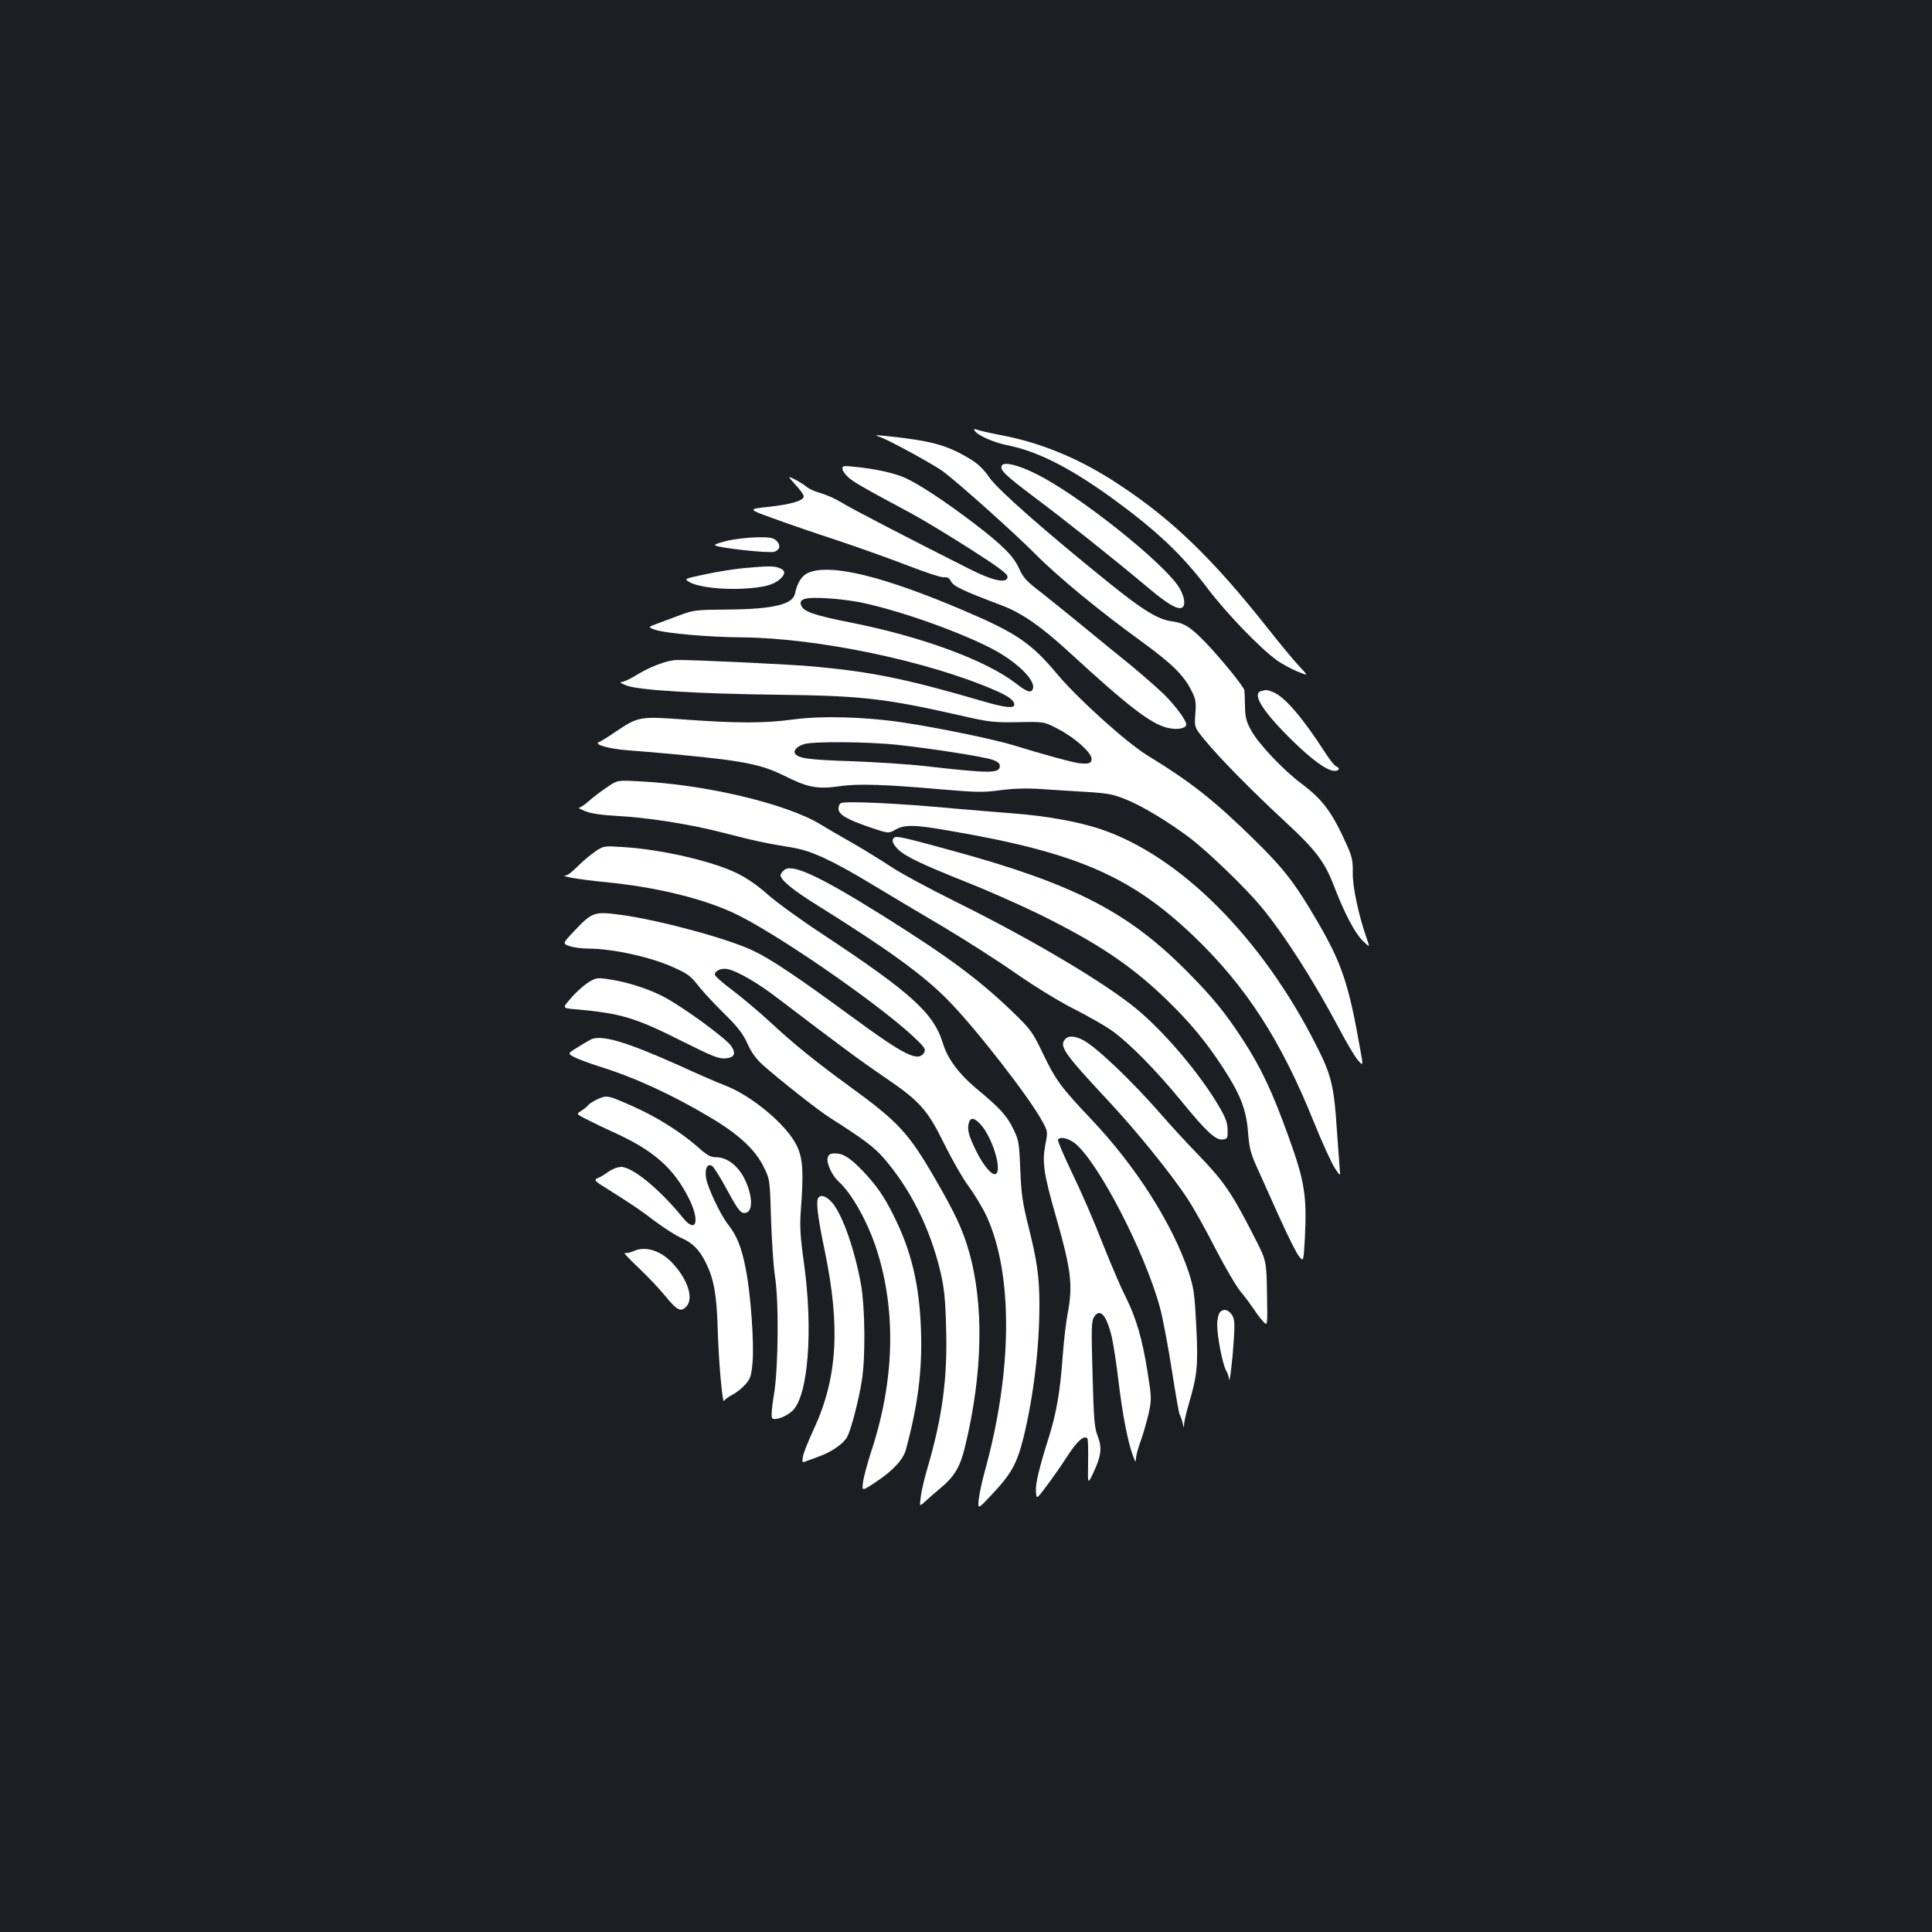 <?xml version="1.0" standalone="no"?>
<!DOCTYPE svg PUBLIC "-//W3C//DTD SVG 20010904//EN"
 "http://www.w3.org/TR/2001/REC-SVG-20010904/DTD/svg10.dtd">
<svg version="1.0" xmlns="http://www.w3.org/2000/svg"
 width="1000pt" height="1000pt" viewBox="0 0 1000 1000"
 preserveAspectRatio="xMidYMid meet">
<rect width="100%" height="100%" fill="#1b1f23"/>
<g transform="translate(0,1000) scale(0.1,-0.1)"
fill="#ffffff" stroke="none">
<path d="M5044 7772 c15 -25 95 -61 168 -76 157 -31 322 -115 538 -270 233
-169 367 -295 500 -471 99 -131 275 -313 362 -375 26 -18 73 -43 104 -56 57
-23 57 -23 12 24 -25 26 -98 114 -162 195 -287 363 -494 564 -771 747 -202
134 -402 218 -616 258 -57 11 -113 24 -123 28 -13 5 -17 4 -12 -4z"/>
<path d="M4560 7736 c59 -23 280 -145 324 -178 94 -73 369 -319 471 -422 123
-124 335 -298 557 -459 156 -114 215 -172 255 -252 22 -43 25 -58 20 -120 -5
-70 -5 -70 52 -139 70 -86 246 -265 413 -419 158 -146 205 -208 253 -334 55
-143 108 -243 149 -283 37 -35 37 -35 21 10 -41 115 -75 271 -73 342 1 61 -4
84 -28 138 -79 177 -126 240 -239 325 -95 71 -222 206 -260 276 -24 44 -30 66
-31 124 -1 39 -2 75 -3 82 -2 17 -112 153 -193 239 -84 88 -117 109 -182 118
-71 9 -150 57 -326 199 -328 265 -573 480 -618 544 -30 44 -60 73 -102 98
-119 72 -200 94 -440 119 -55 5 -55 5 -20 -8z"/>
<path d="M5186 7591 c-14 -22 17 -51 171 -167 154 -115 407 -316 588 -468 95
-80 147 -111 171 -102 23 9 16 59 -14 107 -83 130 -521 478 -737 585 -93 47
-167 65 -179 45z"/>
<path d="M4360 7575 c0 -10 13 -29 29 -44 27 -25 66 -48 329 -189 54 -29 188
-110 298 -180 149 -95 199 -132 199 -147 0 -37 -72 -23 -193 38 -326 164 -626
320 -668 347 -27 17 -74 38 -104 47 -30 8 -64 23 -75 33 -19 17 -78 50 -89 50
-3 0 5 -10 17 -23 36 -38 57 -67 57 -77 0 -21 -68 -41 -178 -53 -113 -12 -113
-12 20 -60 73 -27 225 -79 338 -116 113 -38 276 -96 363 -130 88 -34 170 -61
183 -59 18 2 28 -4 37 -22 12 -25 67 -50 263 -124 101 -38 201 -107 343 -237
314 -289 432 -379 518 -397 48 -11 93 -2 93 18 0 22 -56 97 -114 155 -34 33
-111 100 -171 150 -61 49 -171 139 -245 200 -74 61 -175 142 -223 180 -74 56
-92 77 -112 122 -29 65 -85 121 -241 240 -144 109 -274 195 -348 229 -55 25
-152 47 -263 58 -55 6 -63 5 -63 -9z"/>
<path d="M3768 7202 c-38 -9 -68 -19 -68 -23 0 -13 278 -44 308 -35 29 10 34
34 12 56 -17 17 -33 20 -102 19 -46 -1 -113 -9 -150 -17z"/>
<path d="M3845 7059 c-49 -5 -138 -19 -197 -32 -108 -23 -108 -23 -79 -40 43
-25 164 -40 276 -34 109 6 158 19 193 50 29 27 28 45 -4 57 -28 11 -59 11
-189 -1z"/>
<path d="M4183 7035 c-33 -14 -56 -51 -68 -107 -11 -57 -113 -81 -350 -83
-157 -1 -176 -3 -240 -27 -38 -14 -93 -35 -121 -45 -51 -19 -51 -19 -15 -32
52 -19 283 -39 451 -40 393 -3 969 -124 1315 -276 66 -29 95 -51 95 -72 0 -21
-48 -16 -161 17 -397 116 -573 152 -874 180 -116 11 -624 35 -710 34 -53 -1
-143 -35 -224 -86 -25 -15 -54 -28 -65 -28 -12 -1 2 -9 29 -19 68 -24 370 -42
785 -47 426 -5 550 -19 926 -104 166 -38 184 -40 312 -38 137 3 137 3 212 -37
87 -46 170 -121 170 -153 0 -22 -12 -27 -60 -23 -29 2 -205 50 -335 91 -103
32 -386 91 -585 121 -195 29 -416 35 -565 15 -149 -20 -284 -20 -552 -1 -242
18 -248 17 -366 -62 -39 -27 -78 -51 -87 -54 -30 -12 54 -36 155 -43 132 -9
390 -34 490 -47 151 -20 226 -40 314 -84 118 -60 171 -71 283 -55 100 15 239
10 545 -17 166 -14 205 -15 292 -3 67 9 136 11 208 6 59 -4 167 -11 238 -15
113 -7 140 -13 208 -41 87 -36 216 -115 327 -198 95 -73 284 -255 365 -352
121 -145 275 -387 407 -635 37 -71 81 -145 97 -163 28 -32 28 -32 9 70 -57
324 -94 432 -213 638 -121 208 -176 279 -328 429 -211 207 -328 300 -558 441
-109 67 -361 294 -468 422 -133 159 -209 211 -478 326 -421 180 -696 247 -810
197z m261 -151 c187 -36 507 -147 687 -240 130 -67 232 -166 215 -210 -9 -23
-30 -16 -88 29 -154 119 -489 243 -861 316 -176 35 -233 54 -248 83 -20 38 17
49 136 41 44 -2 115 -11 159 -19z m199 -739 c176 -19 440 -60 492 -77 28 -9
40 -19 40 -32 0 -40 -47 -40 -390 -1 -77 9 -246 20 -375 25 -224 7 -280 15
-295 40 -10 16 13 39 49 49 49 14 328 12 479 -4z"/>
<path d="M6528 6423 c-51 -13 10 -109 164 -259 100 -98 178 -154 215 -154 26
0 31 15 8 24 -8 3 -36 38 -61 78 -109 169 -203 280 -261 304 -33 14 -36 15
-65 7z"/>
<path d="M3140 5924 c-30 -20 -72 -52 -93 -71 -20 -18 -43 -33 -50 -34 -6 0 8
-8 33 -18 30 -12 85 -20 160 -24 168 -9 383 -43 560 -89 146 -38 210 -52 356
-76 94 -16 201 -65 403 -187 103 -62 274 -164 381 -227 107 -64 272 -169 365
-234 99 -69 226 -147 303 -186 73 -37 163 -88 199 -114 89 -64 226 -203 354
-359 131 -161 181 -207 217 -203 25 3 27 6 26 49 0 36 -10 63 -43 120 -100
171 -283 387 -431 509 -162 133 -533 354 -920 546 -146 72 -303 157 -350 189
-47 31 -134 85 -195 120 -60 34 -136 78 -168 98 -176 107 -596 207 -942 223
-110 6 -110 6 -165 -32z"/>
<path d="M4353 5843 c-7 -2 -13 -15 -13 -28 0 -31 40 -55 162 -97 94 -32 98
-32 126 -16 52 31 99 31 287 -2 655 -112 937 -234 1262 -544 270 -258 452
-538 622 -960 44 -109 94 -218 110 -242 29 -44 29 -44 25 -1 -2 23 -8 110 -14
193 -15 232 -28 288 -106 441 -281 558 -706 984 -1119 1122 -115 38 -279 68
-453 81 -75 6 -211 17 -302 25 -288 27 -560 40 -587 28z"/>
<path d="M4627 5664 c-13 -14 -7 -31 20 -59 38 -38 125 -79 353 -170 107 -42
281 -119 385 -170 299 -148 472 -264 654 -440 120 -117 199 -211 289 -348 92
-141 123 -219 132 -339 7 -86 13 -109 55 -200 25 -57 78 -173 116 -258 39 -85
80 -168 93 -183 23 -29 23 -29 30 95 11 217 -1 294 -84 523 -85 237 -145 362
-238 505 -91 139 -151 213 -280 344 -310 315 -590 460 -1227 634 -244 67 -287
77 -298 66z"/>
<path d="M3080 5592 c-25 -17 -65 -51 -90 -76 -24 -25 -51 -46 -60 -47 -42 -3
72 -22 205 -35 255 -25 490 -81 659 -158 205 -94 734 -457 931 -639 60 -56 68
-68 59 -84 -31 -52 -98 -19 -380 188 -284 208 -414 295 -509 340 -135 63 -488
158 -683 184 -136 18 -146 15 -239 -83 -62 -66 -62 -66 -25 -79 20 -7 64 -13
97 -13 128 0 330 -45 445 -99 77 -35 83 -41 135 -106 22 -27 79 -88 127 -135
67 -66 93 -100 116 -150 20 -46 45 -80 80 -112 88 -78 284 -233 347 -273 173
-110 229 -152 278 -208 139 -160 240 -362 294 -587 20 -85 26 -141 30 -291 8
-259 -19 -463 -96 -726 -16 -54 -32 -121 -35 -150 -7 -52 -7 -52 22 -25 16 15
51 45 78 68 75 62 104 111 130 220 91 377 98 736 18 1011 -32 111 -72 196
-174 372 -138 238 -190 294 -440 476 -178 129 -293 223 -415 336 -55 51 -142
124 -192 162 -51 38 -93 75 -93 83 0 20 36 35 67 28 53 -12 159 -74 260 -152
331 -252 422 -319 549 -406 185 -125 224 -169 312 -348 39 -79 95 -178 127
-220 31 -43 72 -111 91 -152 139 -302 135 -805 -10 -1326 -13 -47 -26 -109
-30 -139 -5 -54 -5 -54 60 15 109 115 137 165 172 305 51 209 82 461 82 686 0
141 -12 228 -57 406 -30 119 -37 167 -42 293 -6 143 -8 154 -39 216 -31 64
-70 106 -191 206 -89 75 -146 152 -170 230 -47 157 -164 263 -621 565 -113 74
-241 167 -285 206 -51 46 -109 86 -160 111 -128 63 -398 125 -595 136 -93 6
-96 6 -140 -24z m1993 -1409 c63 -66 118 -247 79 -260 -19 -7 -64 47 -99 119
-39 79 -47 110 -39 143 8 32 26 32 59 -2z"/>
<path d="M4057 5495 c-10 -9 -17 -20 -17 -25 0 -24 64 -77 183 -151 373 -233
554 -364 682 -494 140 -141 422 -503 490 -629 29 -53 29 -54 15 -124 -16 -89
-8 -147 55 -367 80 -280 89 -355 61 -505 -8 -41 -20 -142 -26 -225 -13 -180
-32 -288 -70 -410 -52 -165 -71 -245 -68 -285 3 -41 3 -41 54 27 28 37 77 107
108 155 51 79 87 111 104 93 4 -3 5 -59 4 -123 -2 -117 -2 -117 27 -55 41 87
46 129 23 189 -17 42 -21 87 -27 321 -7 243 -6 276 9 298 30 46 64 7 91 -107
8 -35 24 -139 35 -232 21 -174 48 -310 74 -381 13 -34 15 -36 16 -14 0 15 11
55 24 90 13 35 31 99 41 141 16 76 16 82 -5 215 -28 176 -59 281 -115 393 -25
49 -79 176 -121 282 -41 106 -111 267 -155 357 -43 90 -76 167 -73 172 10 17
50 9 84 -16 118 -87 368 -568 445 -857 14 -53 41 -196 60 -317 19 -122 37
-227 41 -233 4 -6 11 -25 15 -42 6 -29 7 -29 8 -5 1 14 12 61 25 105 43 147
48 194 38 399 -9 172 -13 199 -40 282 -84 250 -275 549 -503 789 -157 166
-184 202 -250 339 -54 114 -64 126 -156 216 -175 168 -330 284 -673 499 -334
209 -475 274 -513 235z"/>
<path d="M3039 4911 c-24 -17 -63 -52 -86 -80 -43 -49 -43 -49 25 -55 236 -21
308 -42 556 -167 152 -76 186 -90 220 -87 47 3 57 24 32 62 -27 42 -267 216
-361 262 -89 44 -194 75 -291 88 -45 6 -55 3 -95 -23z"/>
<path d="M5516 4624 c-37 -36 -12 -73 217 -318 151 -162 331 -384 415 -513 33
-50 98 -167 145 -260 48 -92 105 -190 128 -218 23 -27 53 -68 68 -90 14 -22
36 -51 49 -65 23 -25 23 -25 20 145 -3 170 -3 170 -65 291 -116 228 -158 289
-287 423 -67 69 -152 162 -190 206 -152 175 -342 357 -411 392 -41 21 -73 23
-89 7z"/>
<path d="M3055 4618 c-11 -6 -42 -24 -69 -41 -48 -30 -48 -30 -15 -48 19 -10
78 -32 131 -49 186 -58 379 -147 578 -266 142 -84 229 -165 272 -252 33 -67
33 -67 39 -277 4 -115 13 -246 20 -290 21 -126 18 -475 -5 -613 -12 -71 -15
-117 -9 -123 13 -13 72 8 104 38 82 76 109 416 60 767 -19 136 -22 189 -16
270 15 199 11 266 -19 332 -50 109 -237 266 -381 319 -27 10 -129 54 -225 98
-280 126 -412 165 -465 135z"/>
<path d="M3094 4311 c-23 -11 -45 -24 -49 -31 -4 -6 -20 -19 -35 -29 -28 -17
-28 -17 23 -43 29 -15 101 -50 161 -77 191 -89 290 -177 366 -323 66 -125 46
-201 -28 -108 -117 144 -258 260 -317 260 -18 0 -46 -11 -66 -25 -19 -14 -42
-28 -51 -31 -26 -9 -22 -16 30 -48 148 -93 185 -118 262 -177 47 -35 108 -74
135 -86 60 -26 94 -60 129 -130 41 -83 56 -164 61 -348 5 -166 25 -389 33
-366 2 6 21 20 41 31 21 10 52 35 69 54 26 30 31 45 37 112 9 97 -9 357 -35
486 -21 110 -46 172 -90 228 -41 51 -111 200 -116 247 -6 47 8 72 32 58 9 -6
44 -62 78 -125 46 -86 67 -116 83 -118 51 -7 54 78 7 176 -33 67 -91 112 -145
112 -32 0 -48 9 -103 58 -85 74 -210 153 -333 207 -129 57 -131 57 -179 36z"/>
<path d="M4284 4006 c-7 -27 23 -91 56 -121 69 -62 152 -210 199 -357 100
-315 91 -673 -28 -1036 -21 -64 -41 -138 -44 -164 -6 -47 -6 -47 66 1 88 58
143 117 156 168 63 234 85 411 78 618 -8 235 -50 410 -140 590 -52 105 -88
156 -161 234 -68 70 -101 91 -145 91 -24 0 -32 -5 -37 -24z"/>
<path d="M4233 3795 c-9 -24 2 -107 35 -265 83 -398 67 -663 -57 -930 -27 -58
-52 -120 -55 -139 -5 -29 -4 -32 12 -26 9 4 41 15 70 26 63 22 125 64 146 100
19 32 60 187 77 294 19 117 17 378 -5 499 -32 177 -94 355 -147 419 -32 38
-65 48 -76 22z"/>
<path d="M3281 3525 c-19 -9 -41 -13 -48 -10 -8 2 24 -31 70 -75 47 -44 111
-112 142 -150 59 -73 80 -83 108 -52 37 40 9 133 -64 215 -62 72 -145 100
-208 72z"/>
<path d="M6310 3201 c-5 -11 -10 -37 -10 -58 0 -58 27 -198 44 -232 9 -16 17
-38 17 -48 3 -33 18 90 25 199 6 91 4 111 -10 133 -20 30 -51 33 -66 6z"/>
</g>
</svg>
